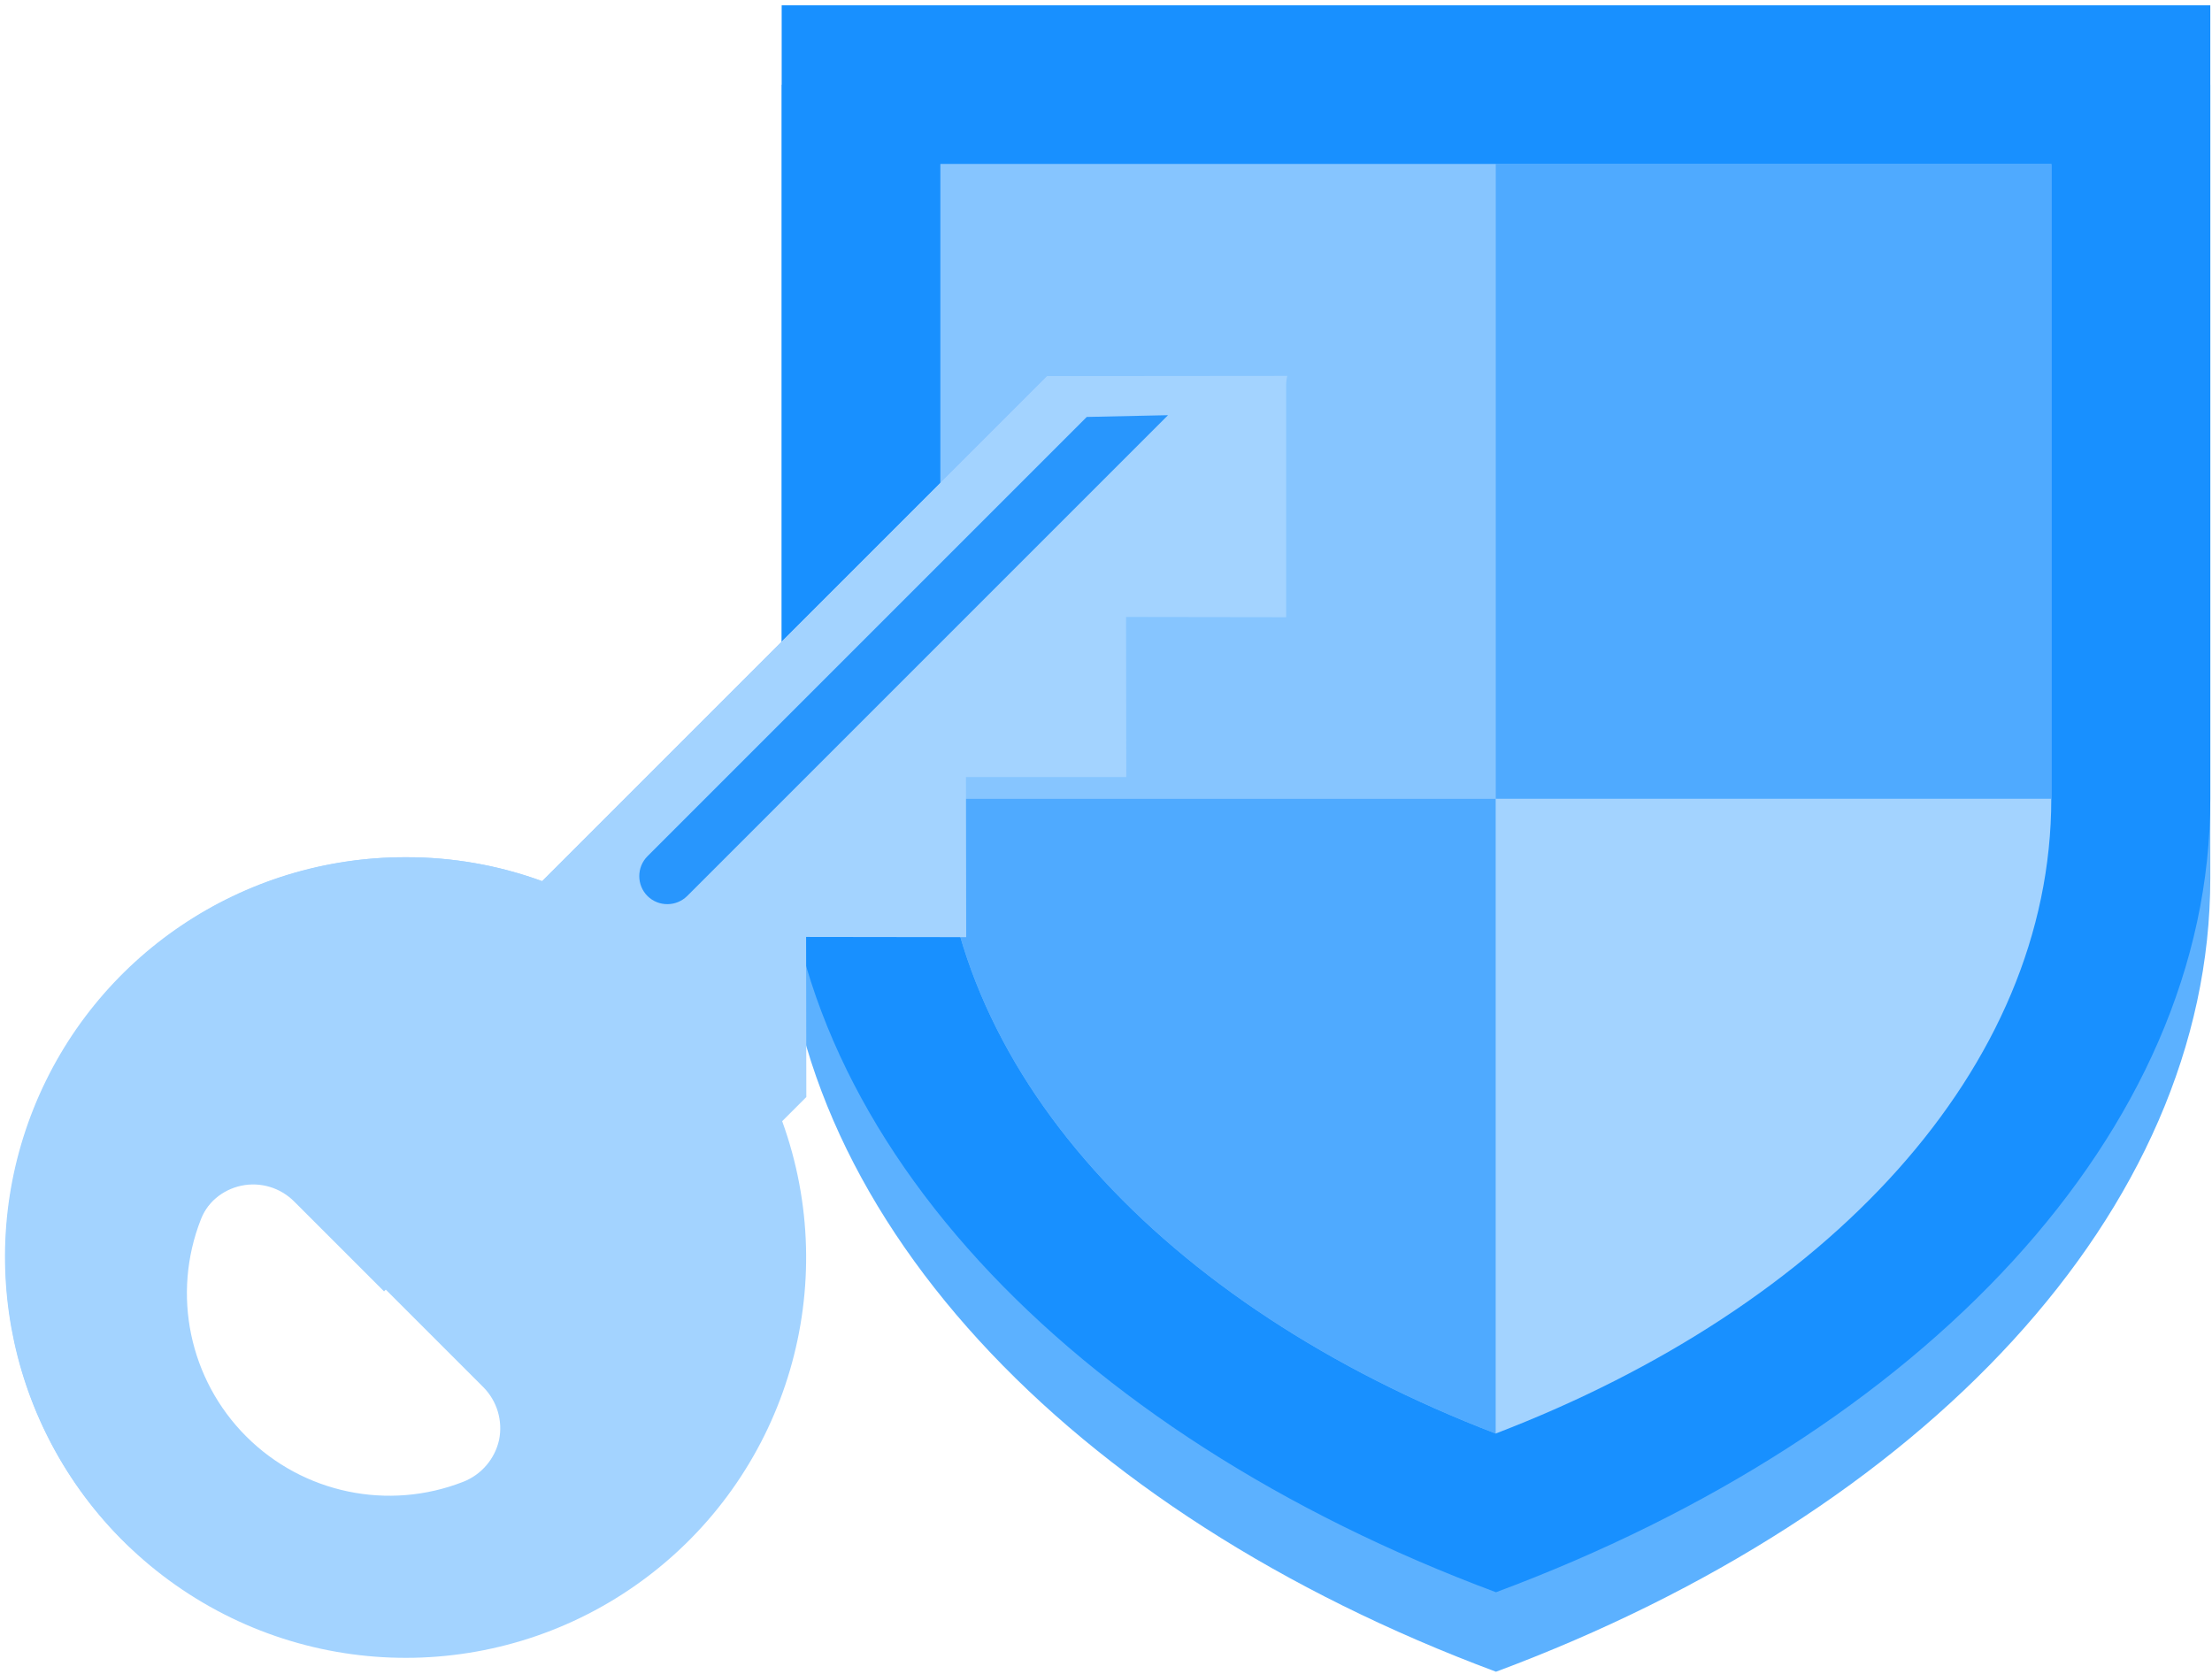 <?xml version='1.0' encoding='UTF-8'?> <svg width='185px' height='140px' viewBox='0 0 185 140' version='1.1' xmlns='http://www.w3.org/2000/svg' xmlns:xlink='http://www.w3.org/1999/xlink'> <!-- Generator: Sketch 51.2 (57519) - http://www.bohemiancoding.com/sketch --> <title>Icons-01-01</title> <desc>Created with Sketch.</desc> <defs></defs> <g id='Page-1' stroke='none' stroke-width='1' fill='none' fill-rule='evenodd'> <g id='MyBit-Trust-Create-New-1' transform='translate(-628, -185)' fill-rule='nonzero'> <g id='Icons-01-01' transform='translate(614, 185)'> <path d='M79.377,7.091 L79.377,73.455 C79.377,101.325 103.481,126.545 139.117,139.818 C174.753,126.545 198.857,101.325 198.857,73.455 L198.857,7.091 L79.377,7.091 Z' id='Shape' fill-opacity='0.7' fill='#1890FF'></path> <path d='M79.377,0.442 L79.377,66.805 C79.377,94.675 103.481,119.896 139.117,133.169 C174.753,119.896 198.857,94.675 198.857,66.805 L198.857,0.442 L79.377,0.442 Z' id='Shape' fill='#1890FF'></path> <path d='M79.377,0.442 L79.377,66.805 C79.377,94.675 103.481,119.896 139.117,133.169 L139.117,0.442 L79.377,0.442 Z' id='Shape' fill-opacity='0.1' fill='#1890FF'></path> <path d='M92.649,13.714 L92.649,66.805 C92.649,89.377 111.403,109.273 139.091,119.896 C166.805,109.273 185.558,89.377 185.558,66.805 L185.558,13.714 L92.649,13.714 Z' id='Shape' fill='#A3D3FF'></path> <path d='M92.649,66.805 C92.649,89.377 111.403,109.273 139.091,119.896 L139.091,66.805 L92.649,66.805 Z' id='Shape' fill-opacity='0.6' fill='#1890FF'></path> <rect id='Rectangle-path' fill-opacity='0.6' fill='#1890FF' x='139.091' y='13.714' width='46.442' height='53.091'></rect> <rect id='Rectangle-path' fill-opacity='0.2' fill='#1890FF' x='92.649' y='13.714' width='46.442' height='53.091'></rect> <g id='Key' transform='translate(73.186, 80.186) rotate(-45) translate(-73.186, -80.186) translate(3.686, 46.186)'> <path d='M124.039,19.623 L64.299,19.623 C62.664,16.107 60.422,12.906 57.675,10.169 C47.355,-0.174 31.519,-2.629 18.551,4.103 C5.583,10.834 -1.522,25.198 0.997,39.59 C3.516,53.982 15.077,65.079 29.56,67.006 C44.044,68.933 58.104,61.246 64.299,48.013 L67.156,48.013 L76.61,38.532 L86.065,48.013 L95.519,38.532 L105,48.013 L114.455,38.532 L123.909,48.013 L138.117,33.805 L124.039,19.623 Z M28.714,50.117 C27.338,50.995 25.614,51.131 24.117,50.481 C17.947,47.786 13.96,41.693 13.96,34.961 C13.96,28.229 17.947,22.136 24.117,19.442 C25.614,18.782 27.344,18.925 28.713,19.821 C30.081,20.718 30.903,22.247 30.896,23.883 L30.896,46.065 C30.891,47.695 30.072,49.215 28.714,50.117 Z' id='Shape' fill='#A3D3FF'></path> <path d='M138.247,33.805 L124.039,19.623 L64.299,19.623 C62.664,16.107 60.422,12.906 57.675,10.169 C48.017,0.437 33.395,-2.41 20.79,2.987 C8.186,8.384 0.155,20.93 0.532,34.636 L13.779,34.636 C13.918,28.04 17.87,22.123 23.909,19.468 C25.406,18.808 27.136,18.951 28.505,19.847 C29.874,20.744 30.695,22.273 30.688,23.909 L30.688,34.532 L137.182,34.532 L138.247,33.805 Z' id='Shape' fill='#A3D3FF'></path> <path d='M69.649,26.74 C69.649,25.435 70.708,24.377 72.013,24.377 L123.961,24.377 L128.87,29.078 L72.013,29.078 C70.718,29.078 69.664,28.036 69.649,26.74 Z' id='Shape' fill='#2896FD'></path> </g> </g> </g> </g> </svg>